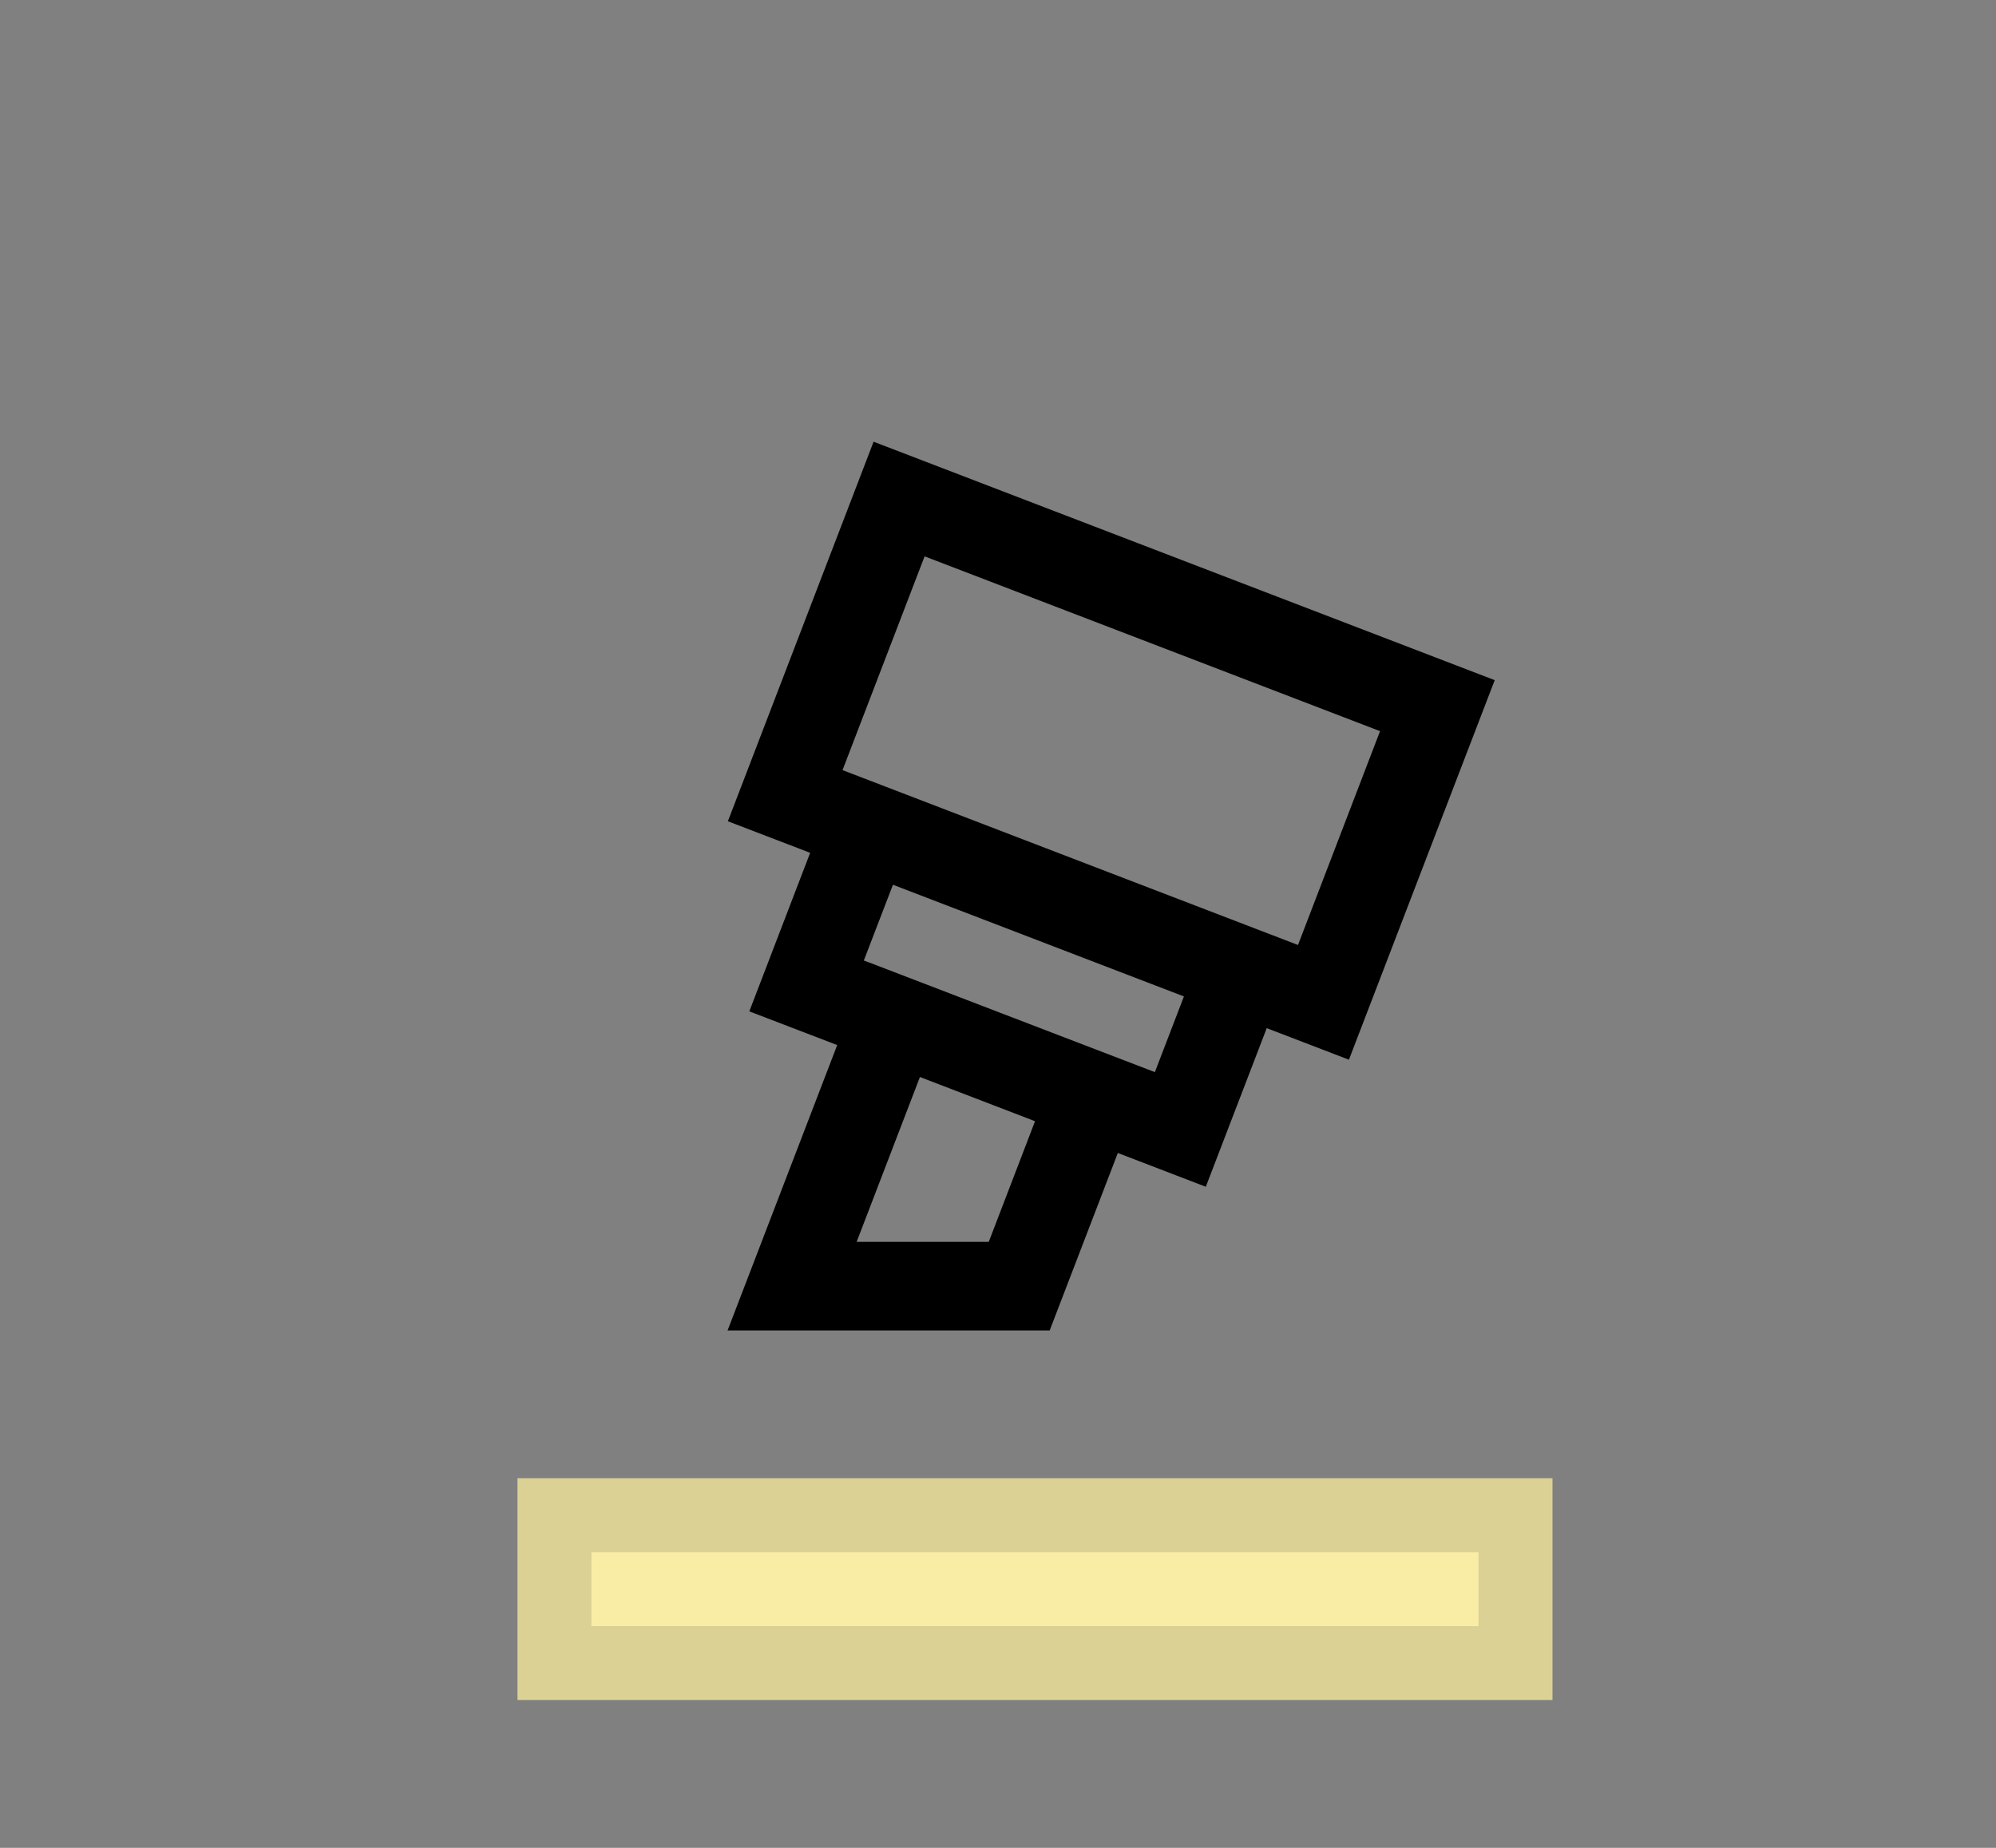 <svg version="1.1" id="background" 
    xmlns="http://www.w3.org/2000/svg" 
    xmlns:xlink="http://www.w3.org/1999/xlink" x="0px" y="0px" viewBox="0 0 27 25" style="enable-background:new 0 0 27 25" xml:space="preserve">
    <rect x="0" y="0" width="27" height="25" fill="#808080" stroke="none"/>
    <g>
        <g transform="translate(7, 7)">
            <rect y="13" style="fill: rgb(249, 237, 166);" class="ql-color-label" width="14" height="3"></rect>
            <rect x="0.5" y="13.5" style="fill:none;stroke:#333;stroke-opacity:.15" width="13" height="2"></rect>
        </g>
    </g>
    <path d="M11.817,5.976l-1.971,5.135l1.113,0.427l-0.823,2.145l1.189,0.456L9.842,18h4.357l0.922-2.401
	l1.19,0.457l0.824-2.146l1.112,0.427l1.972-5.135L11.817,5.976z M13.375,16.801h-1.787l0.856-2.23l1.557,0.598L13.375,16.801z
	 M15.622,14.505l-1.488-0.571l-2.381-0.914l0,0.001l-0.068-0.026l0.394-1.025l3.936,1.511L15.622,14.505z M17.558,12.785
	l-6.161-2.366l1.11-2.892l6.161,2.365L17.558,12.785z"></path>
</svg>